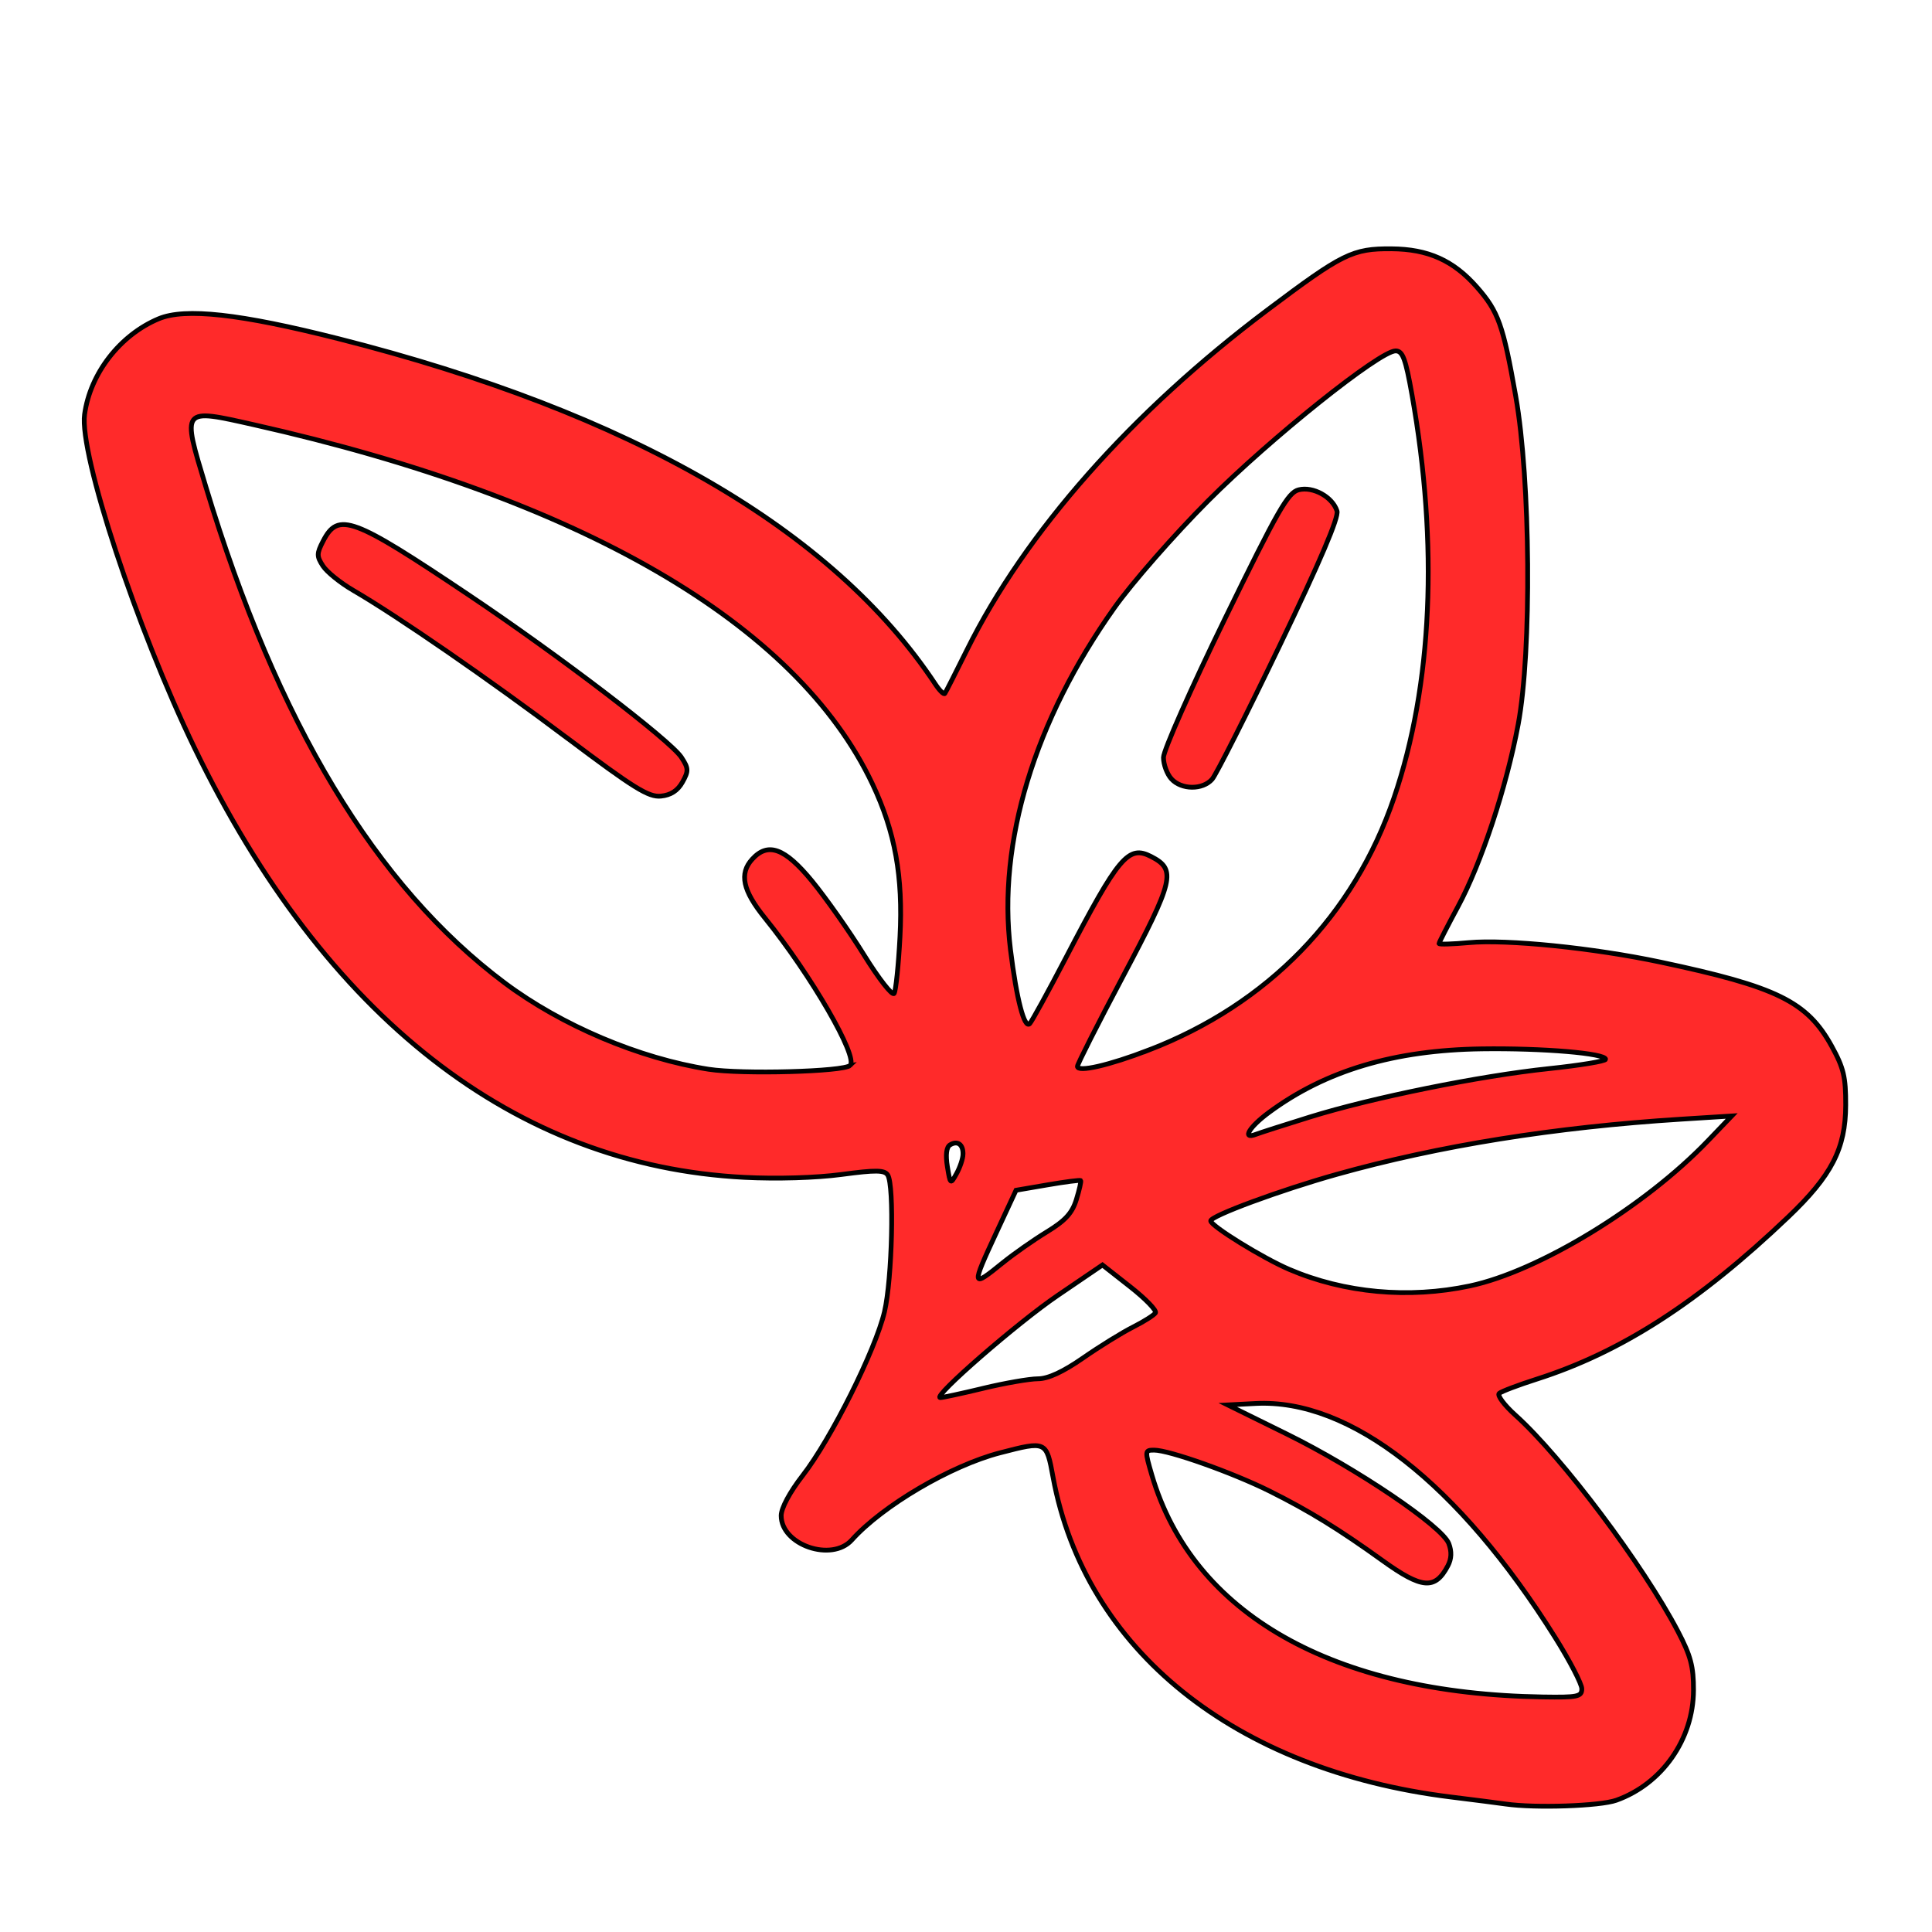 <?xml version="1.0" encoding="UTF-8" standalone="no"?>
<svg
   xmlns:dc="http://purl.org/dc/elements/1.1/"
   xmlns:cc="http://creativecommons.org/ns#"
   xmlns:rdf="http://www.w3.org/1999/02/22-rdf-syntax-ns#"
   xmlns:svg="http://www.w3.org/2000/svg"
   xmlns="http://www.w3.org/2000/svg"
   xmlns:sodipodi="http://sodipodi.sourceforge.net/DTD/sodipodi-0.dtd"
   xmlns:inkscape="http://www.inkscape.org/namespaces/inkscape"
   version="1.1"
   id="Layer_1"
   x="0px"
   y="0px"
   viewBox="0 0 100 100"
   enable-background="new 0 0 100 100"
   xml:space="preserve"
   sodipodi:docname="Alfalfa color.svg"
   inkscape:version="1.0.1 (3bc2e813f5, 2020-09-07)"><defs
   id="defs13" /><sodipodi:namedview
   pagecolor="#ffffff"
   bordercolor="#666666"
   borderopacity="1"
   objecttolerance="10"
   gridtolerance="10"
   guidetolerance="10"
   inkscape:pageopacity="0"
   inkscape:pageshadow="2"
   inkscape:window-width="1920"
   inkscape:window-height="1017"
   id="namedview11"
   showgrid="false"
   inkscape:zoom="4.06"
   inkscape:cx="14.753613"
   inkscape:cy="50"
   inkscape:window-x="-8"
   inkscape:window-y="-8"
   inkscape:window-maximized="1"
   inkscape:current-layer="Layer_1" />
<g
   id="g8"
   transform="translate(-101.724,-0.246)">
	<path
   fill="#2C3136"
   d="M 95.3,55.3 C 94.7,53.2 93.2,51.6 91.2,51 84.4,48.9 78.9,48.3 74.4,48.7 80.8,38.3 79.4,24.8 77.8,17.5 77.4,15.5 76,13.8 74,13 72.1,12.2 69.9,12.5 68.2,13.7 58.4,20.5 51.8,28 48.6,35.8 41,23.3 22.1,18 11.3,16 9.2,15.6 7.1,16.3 5.6,17.9 c -1.5,1.6 -2,3.7 -1.4,5.8 4.7,17.4 12.3,28.9 22.6,34.3 4.8,2.4 9.3,3.1 13,3.1 2.4,0 4.4,-0.3 5.8,-0.6 0.5,2.9 0.4,5.9 -0.6,9 -0.9,1.9 -1.9,3.7 -2.9,5.6 -0.5,0.7 -1.1,1.4 -1.7,2.1 -0.6,0.7 -0.5,1.8 0.2,2.4 0.1,0.1 0.2,0.1 0.3,0.2 0,0 0.1,0.1 0.1,0.1 0,0 0,0 0.1,0.1 0,0 0,0 0,0.1 0,0 0,0 0.1,0 0.1,0 0.1,0.1 0.2,0.1 0,0 0.1,0.1 0.1,0.1 0,0 0,0 0.1,0 0,0 0.1,0 0.1,0 0.1,0 0.1,0.1 0.2,0.1 0.1,0 0.1,0 0.2,0 0.1,0 0.1,0 0.2,0 0,0 0.1,0 0.1,0 0,0 0,0 0.1,0 0,0 0,0 0,0 0.1,0 0.2,0 0.3,0 0,0 0,0 0.1,0 0.1,0 0.2,-0.1 0.3,-0.1 0,0 0,0 0,0 0.1,0 0.2,-0.1 0.3,-0.1 0,0 0,0 0,0 0.1,-0.1 0.2,-0.1 0.3,-0.2 3.2,-3.4 6.7,-4.8 10.1,-5.2 0.2,2.4 1.1,6.9 4.9,11 4.8,5.1 12.4,7.7 22.7,7.8 0,0 0,0 0,0 2.2,0 4.2,-1.1 5.3,-3.1 1.1,-1.9 1.1,-4.2 0,-6.2 -2.3,-4.1 -5.6,-8.8 -9.6,-12.2 7.2,-1.6 13.1,-6.6 17,-10.9 1.2,-1.7 1.7,-3.9 1.1,-5.9 z M 82.9,54.8 c -4.9,0.4 -11.7,1.4 -18.5,3.8 3.1,-2.9 8.8,-5.5 18.5,-3.8 z m -28.3,16.1 -0.3,0.2 c -2,0.1 -3.9,0.5 -5.7,1.1 2.4,-2.6 5.3,-4.8 8.3,-6.6 0.9,0.8 1.8,1.5 2.7,2.2 -1.7,0.9 -3.3,1.8 -5,3.1 z m -2.1,-9.2 0.3,-0.1 c 1,-0.1 1.9,-0.3 2.9,-0.5 -0.2,0.5 -0.4,0.9 -0.4,1 L 55,62.9 c -1.6,0.9 -3.2,2 -4.6,3.2 0.7,-1.5 1.4,-3 2.1,-4.4 z M 71.6,18.3 c 0.1,-0.1 0.2,-0.1 0.3,-0.1 0.1,0 0.1,0 0.2,0 0.1,0 0.3,0.1 0.3,0.4 1.4,6.7 2.8,19.2 -3.3,28 -3,4.3 -7.5,7.2 -13.5,8.7 1.5,-3 3,-5.9 4.6,-8.8 0.5,-0.8 0.2,-1.9 -0.6,-2.3 C 58.8,43.7 57.7,44 57.3,44.8 55.8,47.4 54.4,50.2 53,53 50.9,46.5 50.5,33 71.6,18.3 Z M 29.3,52.8 C 20.5,48.2 13.9,37.9 9.7,22.2 c 0,-0.2 0,-0.3 0.1,-0.5 0.1,-0.1 0.2,-0.2 0.4,-0.2 0,0 0.1,0 0.1,0 8.1,1.6 27.6,6.4 34,18 2,3.6 2.5,7.5 1.6,11.9 -1.3,-2.3 -2.8,-4.7 -4.8,-7 -0.6,-0.7 -1.7,-0.8 -2.4,-0.2 -0.7,0.6 -0.8,1.7 -0.2,2.4 2,2.4 4,5.2 5.4,8.4 -3,0.6 -8.6,0.9 -14.6,-2.2 z m 19.5,6.7 0.4,-0.2 0.1,-0.1 c 0.1,0.2 0.2,0.4 0.3,0.6 -0.1,0.1 -0.1,0.2 -0.2,0.4 -0.1,0.3 -0.3,0.6 -0.4,0.8 0,-0.5 -0.1,-1 -0.2,-1.5 z M 81.5,87 c 0.1,0.2 0.1,0.3 0,0.5 -0.1,0.2 -0.3,0.2 -0.4,0.2 -8.6,0 -14.8,-2 -18.5,-5.9 -2.3,-2.5 -3.1,-5.2 -3.4,-6.8 3.2,0.7 6,2 7.7,3 1.8,1 3.7,2.3 5.5,3.7 0.3,0.2 0.7,0.4 1,0.4 0.5,0 1,-0.2 1.3,-0.7 0.6,-0.7 0.4,-1.8 -0.3,-2.4 -2,-1.5 -3.9,-2.9 -5.9,-4 -1.7,-0.9 -3.3,-1.7 -4.9,-2.3 1,-0.2 2,-0.1 3,0.1 6.7,1.2 12.2,9.4 14.9,14.2 z M 72.8,66.8 c -3.5,0.1 -7,-1.2 -10.3,-3.7 11,-4.6 22.8,-5.1 26.6,-5.2 -3.3,3.5 -9.4,8.7 -16.3,8.9 z"
   id="path2" />
	<path
   fill="#2C3136"
   d="M 35,38.5 C 29.3,34 24.3,30.3 18.9,27.2 18.1,26.7 17,27 16.6,27.8 c -0.5,0.8 -0.2,1.9 0.6,2.3 5.2,3 10.1,6.6 15.7,11 0.3,0.2 0.7,0.4 1.1,0.4 0.5,0 1,-0.2 1.3,-0.6 0.6,-0.8 0.4,-1.9 -0.3,-2.4 z"
   id="path4" />
	<path
   fill="#2C3136"
   d="m 61,40.8 c 0.2,0.1 0.5,0.2 0.7,0.2 0.6,0 1.2,-0.4 1.5,-1 2,-4.1 4,-8.2 6,-12.4 0.4,-0.8 0.1,-1.9 -0.8,-2.3 -0.8,-0.4 -1.9,-0.1 -2.3,0.8 -2,4.1 -4,8.2 -6,12.4 -0.3,0.9 0.1,1.9 0.9,2.3 z"
   id="path6" />
</g>
<path
   style="fill:#ff2a2a;stroke:#000000;stroke-width:0.247"
   d="M 77.933,93.376 C 77.594,93.327 76.32,93.164 75.1,93.013 63.916,91.633 56.152,85.392 54.506,76.459 c -0.347,-1.884 -0.345,-1.883 -2.749,-1.26 -2.544,0.659 -6.076,2.736 -7.667,4.509 -1.041,1.159 -3.656,0.259 -3.656,-1.258 0,-0.389 0.442,-1.214 1.114,-2.08 1.471,-1.895 3.764,-6.484 4.232,-8.47 0.398,-1.688 0.514,-6.536 0.169,-7.08 -0.166,-0.262 -0.613,-0.267 -2.398,-0.029 -1.302,0.174 -3.345,0.235 -5.026,0.149 C 26.66,60.335 16.83,52.66 10.077,38.729 7.09,32.567 4.097,23.495 4.378,21.449 4.668,19.329 6.21,17.339 8.211,16.5 c 1.371,-0.574 4.206,-0.26 9.307,1.031 15.139,3.833 25.596,9.885 30.893,17.878 0.222,0.335 0.444,0.554 0.493,0.487 0.049,-0.068 0.565,-1.083 1.146,-2.257 3.019,-6.09 8.506,-12.297 15.551,-17.594 3.892,-2.926 4.408,-3.181 6.421,-3.167 1.897,0.013 3.21,0.603 4.426,1.988 1.109,1.263 1.353,1.948 2.005,5.636 0.77,4.356 0.837,13.204 0.128,16.995 -0.609,3.258 -1.909,7.19 -3.118,9.431 -0.538,0.998 -0.978,1.856 -0.978,1.909 0,0.052 0.693,0.032 1.539,-0.046 1.978,-0.181 6.455,0.273 9.913,1.006 6.034,1.278 7.596,2.043 8.866,4.345 0.624,1.131 0.736,1.6 0.731,3.06 -0.008,2.252 -0.724,3.644 -2.983,5.795 -4.632,4.412 -8.634,6.991 -13.018,8.39 -0.948,0.303 -1.819,0.633 -1.935,0.734 -0.116,0.101 0.263,0.61 0.842,1.13 2.407,2.164 6.608,7.752 8.407,11.184 0.665,1.268 0.813,1.828 0.809,3.047 -0.009,2.544 -1.629,4.854 -3.996,5.699 -0.846,0.302 -4.198,0.416 -5.727,0.195 z m 3.941,-5.964 c 0,-0.25 -0.618,-1.442 -1.374,-2.648 C 75.493,76.775 69.879,72.389 64.987,72.644 l -1.44,0.075 3.067,1.511 c 3.611,1.779 8.036,4.772 8.375,5.664 0.158,0.416 0.142,0.79 -0.049,1.153 -0.659,1.252 -1.339,1.198 -3.377,-0.27 -2.263,-1.629 -3.805,-2.578 -5.834,-3.591 -1.916,-0.956 -5.215,-2.128 -5.991,-2.128 -0.484,0 -0.487,0.035 -0.118,1.293 2.113,7.192 9.366,11.31 20.222,11.483 1.823,0.029 2.032,-0.014 2.032,-0.423 z M 50.885,71.859 c 1.126,-0.27 2.403,-0.492 2.836,-0.493 0.529,-0.001 1.3,-0.357 2.34,-1.079 0.853,-0.593 2.015,-1.312 2.581,-1.597 0.567,-0.286 1.091,-0.618 1.165,-0.737 0.074,-0.12 -0.513,-0.726 -1.304,-1.348 l -1.439,-1.13 -2.32,1.578 c -2.085,1.418 -6.498,5.258 -6.076,5.287 0.093,0.006 1.091,-0.209 2.217,-0.479 z M 76.076,66.559 c 3.574,-0.757 9.052,-4.096 12.325,-7.511 l 1.232,-1.285 -2.586,0.163 c -6.584,0.415 -12.573,1.375 -17.867,2.861 -2.918,0.819 -6.518,2.149 -6.515,2.405 0.003,0.261 2.699,1.927 4.062,2.51 2.861,1.224 6.181,1.528 9.35,0.857 z M 51.906,65.359 c 0.565,-0.458 1.589,-1.176 2.277,-1.596 0.959,-0.585 1.316,-0.976 1.531,-1.679 0.155,-0.504 0.254,-0.944 0.22,-0.978 -0.034,-0.034 -0.8,0.065 -1.703,0.22 l -1.641,0.281 -0.999,2.15 c -1.333,2.869 -1.321,2.929 0.314,1.602 z m -2.061,-5.618 c 0.011,-0.509 -0.285,-0.721 -0.673,-0.481 -0.186,0.115 -0.235,0.514 -0.136,1.122 0.151,0.929 0.158,0.935 0.477,0.359 0.178,-0.321 0.328,-0.771 0.332,-1 z m 17.955,-1.925 c 3.229,-1.003 8.78,-2.127 12.376,-2.505 1.611,-0.169 2.93,-0.387 2.93,-0.482 0,-0.31 -3.247,-0.584 -6.404,-0.54 -4.54,0.064 -8.085,1.122 -11.022,3.291 -1.025,0.757 -1.416,1.417 -0.67,1.131 0.207,-0.08 1.463,-0.482 2.791,-0.895 z M 44.004,55.145 c 0.432,-0.432 -2.021,-4.673 -4.416,-7.634 -1.145,-1.416 -1.334,-2.289 -0.656,-3.037 0.817,-0.903 1.687,-0.586 3.097,1.129 0.714,0.869 1.926,2.591 2.694,3.828 0.767,1.237 1.468,2.131 1.557,1.988 0.089,-0.144 0.225,-1.458 0.302,-2.922 0.165,-3.122 -0.252,-5.44 -1.424,-7.917 -3.927,-8.304 -15.085,-14.788 -31.99,-18.589 -3.804,-0.855 -3.757,-0.914 -2.513,3.207 3.686,12.211 8.781,20.67 15.461,25.673 2.948,2.208 6.979,3.915 10.562,4.474 1.726,0.269 7.002,0.125 7.327,-0.2 z m 15.456,-0.793 c 6.166,-2.378 10.614,-6.955 12.694,-13.061 1.984,-5.824 2.308,-13.095 0.931,-20.851 -0.334,-1.883 -0.482,-2.278 -0.849,-2.278 -0.821,0 -6.465,4.511 -9.697,7.751 -1.761,1.765 -3.949,4.262 -4.862,5.549 -4.133,5.825 -6.055,12.151 -5.375,17.692 0.315,2.566 0.72,4.119 0.998,3.827 0.112,-0.118 0.955,-1.655 1.873,-3.416 2.736,-5.247 3.233,-5.837 4.411,-5.23 1.316,0.679 1.19,1.21 -1.476,6.238 -1.286,2.425 -2.339,4.505 -2.34,4.622 -0.003,0.323 1.636,-0.052 3.693,-0.845 z"
   id="path876" /><path
   style="fill:#ff2a2a;stroke:#000000;stroke-width:0.247"
   d="m 60.629,40.313 c -0.224,-0.248 -0.408,-0.746 -0.408,-1.107 0,-0.361 1.43,-3.59 3.178,-7.174 2.745,-5.63 3.265,-6.54 3.82,-6.679 0.747,-0.187 1.753,0.368 1.984,1.096 0.102,0.321 -0.869,2.601 -2.967,6.965 -1.715,3.568 -3.288,6.682 -3.496,6.919 -0.493,0.562 -1.594,0.551 -2.111,-0.019 z"
   id="path878" /><path
   style="fill:#ff2a2a;stroke:#000000;stroke-width:0.247"
   d="m 29.348,38.195 c -4.039,-3.039 -8.75,-6.29 -11.075,-7.644 -0.652,-0.379 -1.352,-0.944 -1.555,-1.254 -0.329,-0.503 -0.329,-0.644 0.006,-1.291 0.786,-1.521 1.509,-1.253 7.538,2.789 4.661,3.125 10.438,7.535 11.006,8.402 0.374,0.571 0.38,0.707 0.056,1.287 -0.247,0.442 -0.604,0.673 -1.117,0.723 -0.636,0.063 -1.399,-0.411 -4.857,-3.013 z"
   id="path880" /></svg>

